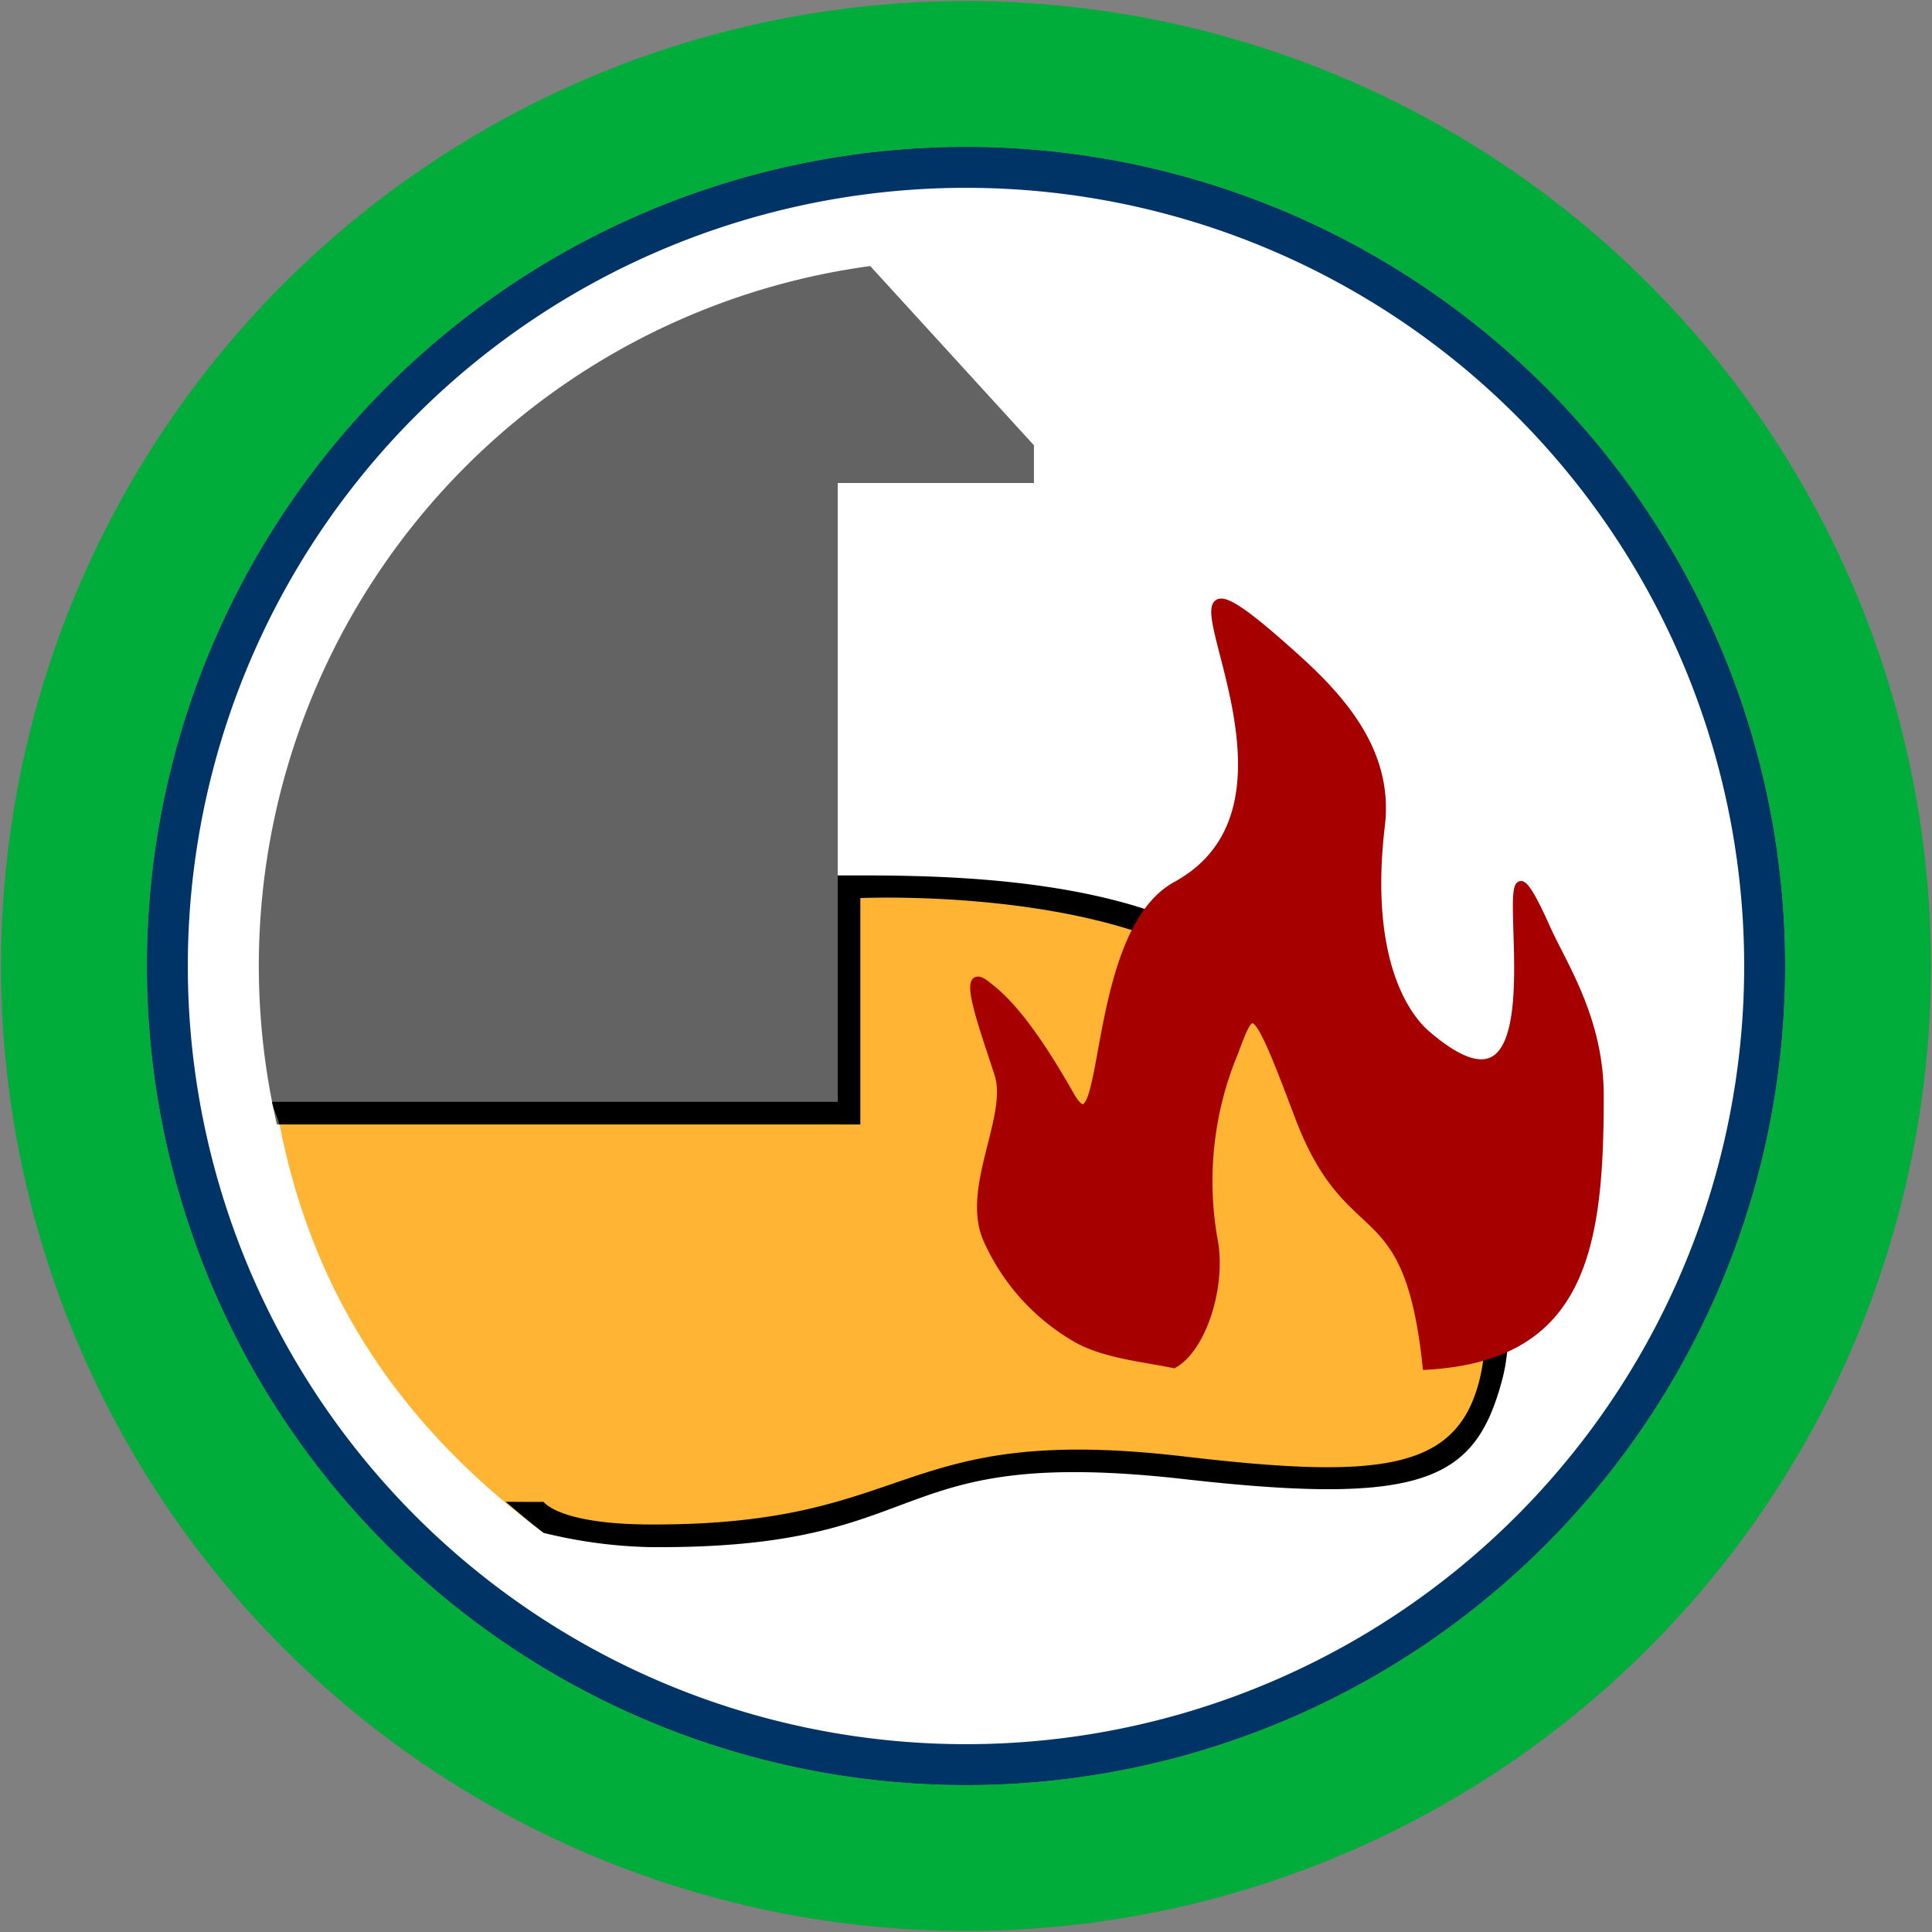 <svg id="Bands" xmlns="http://www.w3.org/2000/svg" width="256" height="256" viewBox="0 0 256 256">
  <rect x="0" y="0" width="256" height="256" fill="#808080" stroke="none"/>
  <defs>
    <style>
      .cls-1 {
        fill: #fff;
      }

      .cls-2 {
        fill: #036;
      }

      .cls-2, .cls-3, .cls-4, .cls-5, .cls-6, .cls-7 {
        fill-rule: evenodd;
      }

      .cls-3 {
        fill: #00ac3a;
      }

      .cls-4 {
        fill: #636363;
      }

      .cls-5 {
        fill: #ffb433;
      }

      .cls-7 {
        fill: #a60000;
        stroke: #a60000;
        stroke-width: 1px;
      }
    </style>
  </defs>
  <circle id="BG" class="cls-1" cx="128" cy="128" r="105.281"/>
  <path id="OuterBand" class="cls-2" d="M128,19.46A108.54,108.54,0,1,1,19.46,128,108.54,108.54,0,0,1,128,19.46Zm0,5.427A103.113,103.113,0,1,1,24.887,128,103.113,103.113,0,0,1,128,24.887Z"/>
  <path id="ColorBand_GREEN" data-name="ColorBand GREEN" class="cls-3" d="M128,0.14A127.86,127.86,0,1,1,.14,128,127.86,127.86,0,0,1,128,.14Zm0,19.32A108.54,108.54,0,1,1,19.46,128,108.54,108.54,0,0,1,128,19.46Z"/>
  <g id="Group_1_copy_4" data-name="Group 1 copy 4">
    <path id="House_copy_24" data-name="House copy 24" class="cls-4" d="M111,149H36.69A93.561,93.561,0,0,1,115.312,35.253C127.984,49.125,137,59,137,59v5H111v85Z"/>
    <path id="Rocks_copy_4" data-name="Rocks copy 4" class="cls-5" d="M198,182c-3.542,13.073-9.227,16.6-41,13-40.752-4.614-32.181,9.35-71,9-4.579-.041-9.216.221-13.965-0.887C53.718,189.465,41.577,172.272,37.043,149H111V117c14.083,0,50.949-1.723,61,22C177.727,152.516,203.622,161.249,198,182Z"/>
    <path id="Rocks_copy_5" data-name="Rocks copy 5" class="cls-6" d="M199,183c-3.542,13.073-10.227,16.6-42,13-40.752-4.614-32.181,9.35-71,9a64.16,64.16,0,0,1-13.965-1.887C70.6,202.046,68.368,200.146,67,199c1.5-.012,3.672.036,5,0,0.787,0.871,3.87,2.949,14,3,35.771,0.181,32.376-13.535,71-9,25.955,3.047,35.973,1.8,39-10,5.256-20.487-20.992-29.652-26-44-7.754-22.215-56-20-56-20v30H37c-0.249-1.073-.746-1.913-0.958-3H111V116c14.083,0,53.782-.723,62,22C177.992,151.805,204.622,162.249,199,183Z"/>
    <path id="fire_copy_4" data-name="fire copy 4" class="cls-7" d="M172.019,87.382c6.292,5.7,12.1,12.666,10.988,21.976C180.864,127.391,186.419,134.769,189,137c21.535,18.622,5.494-37.393,15.984-13.906,2.047,4.585,6.988,11.89,7.016,21.906,0.053,20.539-2.355,34.833-23,36-2.523-23.76-10.143-15.016-16.981-33.183-6.045-16.057-6.033-14.684-8.555-8.113a44.419,44.419,0,0,0-2.6,24.7c1.118,6.025-1.518,14.235-5.327,16.378-4.23-.853-9.213-1.322-12.873-3.378a28.582,28.582,0,0,1-11.851-13.1c-3.069-6.783,3.284-16.32,1.451-22-2.059-6.378-5.278-14.953-1.358-11.681,1.134,0.947,4.557,3.241,10.895,14.447,5.249,9.285,2.264-21.321,14.047-27.773C179.2,104.514,145.007,62.911,172.019,87.382Z"/>
  </g>
</svg>
